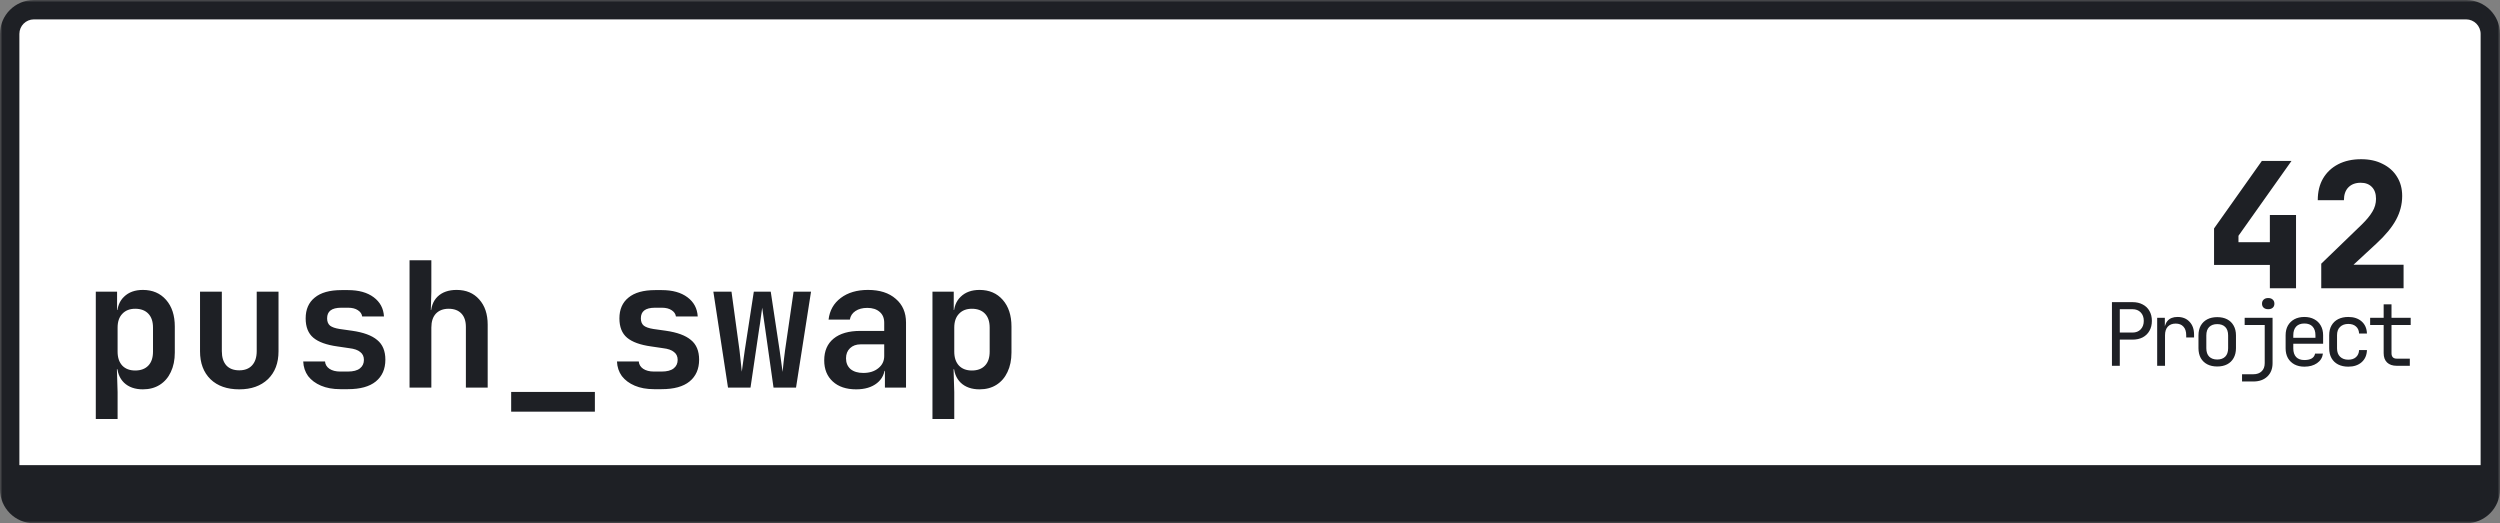 <svg width="516" height="108" viewBox="0 0 516 108" fill="none" xmlns="http://www.w3.org/2000/svg">
<rect x="0" y="0" width="516" height="108" fill="#808080" stroke="none"/>
<mask id="path-1-outside-1_3_120" maskUnits="userSpaceOnUse" x="0" y="0" width="516" height="108" fill="black">
<rect fill="white" width="516" height="108"/>
<path d="M2 7C2 4.239 4.239 2 7 2H509C511.761 2 514 4.239 514 7V97C514 99.761 511.761 102 509 102H7C4.239 102 2 99.761 2 97V7Z"/>
</mask>
<path d="M2 7C2 4.239 4.239 2 7 2H509C511.761 2 514 4.239 514 7V97C514 99.761 511.761 102 509 102H7C4.239 102 2 99.761 2 97V7Z" fill="white"/>
<path d="M19.772 86.48V60.2H24.164V63.98H25.172L24.164 65.024C24.164 63.416 24.644 62.156 25.604 61.244C26.564 60.308 27.86 59.84 29.492 59.84C31.484 59.84 33.08 60.524 34.28 61.892C35.48 63.26 36.08 65.096 36.08 67.4V72.764C36.08 74.3 35.804 75.644 35.252 76.796C34.724 77.924 33.968 78.8 32.984 79.424C32 80.048 30.836 80.36 29.492 80.36C27.86 80.36 26.564 79.904 25.604 78.992C24.644 78.056 24.164 76.784 24.164 75.176L25.172 76.22H24.128L24.272 80.936V86.48H19.772ZM27.908 76.472C29.06 76.472 29.96 76.136 30.608 75.464C31.256 74.792 31.58 73.832 31.58 72.584V67.616C31.58 66.368 31.256 65.408 30.608 64.736C29.96 64.064 29.06 63.728 27.908 63.728C26.78 63.728 25.892 64.076 25.244 64.772C24.596 65.444 24.272 66.392 24.272 67.616V72.584C24.272 73.808 24.596 74.768 25.244 75.464C25.892 76.136 26.78 76.472 27.908 76.472ZM49.386 80.36C46.866 80.36 44.886 79.664 43.446 78.272C42.006 76.856 41.286 74.936 41.286 72.512V60.2H45.786V72.476C45.786 73.748 46.098 74.732 46.722 75.428C47.346 76.1 48.234 76.436 49.386 76.436C50.514 76.436 51.39 76.1 52.014 75.428C52.662 74.732 52.986 73.748 52.986 72.476V60.2H57.486V72.512C57.486 74.936 56.754 76.856 55.29 78.272C53.826 79.664 51.858 80.36 49.386 80.36ZM70.216 80.324C68.704 80.324 67.384 80.084 66.256 79.604C65.128 79.124 64.24 78.464 63.592 77.624C62.968 76.76 62.632 75.752 62.584 74.6H67.084C67.132 75.224 67.432 75.728 67.984 76.112C68.56 76.496 69.304 76.688 70.216 76.688H71.8C72.904 76.688 73.732 76.472 74.284 76.04C74.836 75.608 75.112 75.02 75.112 74.276C75.112 73.58 74.86 73.04 74.356 72.656C73.876 72.248 73.12 71.984 72.088 71.864L69.64 71.504C67.384 71.192 65.728 70.592 64.672 69.704C63.616 68.816 63.088 67.484 63.088 65.708C63.088 63.86 63.712 62.432 64.96 61.424C66.208 60.392 68.044 59.876 70.468 59.876H71.836C74.044 59.876 75.808 60.368 77.128 61.352C78.448 62.336 79.156 63.656 79.252 65.312H74.752C74.68 64.784 74.38 64.352 73.852 64.016C73.348 63.68 72.676 63.512 71.836 63.512H70.468C69.436 63.512 68.68 63.704 68.2 64.088C67.744 64.448 67.516 64.988 67.516 65.708C67.516 66.38 67.72 66.884 68.128 67.22C68.536 67.532 69.196 67.76 70.108 67.904L72.664 68.264C75.016 68.6 76.744 69.236 77.848 70.172C78.976 71.084 79.54 72.44 79.54 74.24C79.54 76.16 78.88 77.66 77.56 78.74C76.264 79.796 74.344 80.324 71.8 80.324H70.216ZM84.53 80V53.72H89.03V60.2L88.922 63.98H90.146L88.922 65.024C88.922 63.392 89.39 62.12 90.326 61.208C91.286 60.296 92.594 59.84 94.25 59.84C96.194 59.84 97.742 60.488 98.894 61.784C100.07 63.08 100.658 64.82 100.658 67.004V80H96.158V67.472C96.158 66.272 95.846 65.348 95.222 64.7C94.598 64.052 93.722 63.728 92.594 63.728C91.49 63.728 90.614 64.064 89.966 64.736C89.342 65.408 89.03 66.368 89.03 67.616V80H84.53ZM105.504 84.968V80.9H122.784V84.968H105.504ZM134.974 80.324C133.462 80.324 132.142 80.084 131.014 79.604C129.886 79.124 128.998 78.464 128.35 77.624C127.726 76.76 127.39 75.752 127.342 74.6H131.842C131.89 75.224 132.19 75.728 132.742 76.112C133.318 76.496 134.062 76.688 134.974 76.688H136.558C137.662 76.688 138.49 76.472 139.042 76.04C139.594 75.608 139.87 75.02 139.87 74.276C139.87 73.58 139.618 73.04 139.114 72.656C138.634 72.248 137.878 71.984 136.846 71.864L134.398 71.504C132.142 71.192 130.486 70.592 129.43 69.704C128.374 68.816 127.846 67.484 127.846 65.708C127.846 63.86 128.47 62.432 129.718 61.424C130.966 60.392 132.802 59.876 135.226 59.876H136.594C138.802 59.876 140.566 60.368 141.886 61.352C143.206 62.336 143.914 63.656 144.01 65.312H139.51C139.438 64.784 139.138 64.352 138.61 64.016C138.106 63.68 137.434 63.512 136.594 63.512H135.226C134.194 63.512 133.438 63.704 132.958 64.088C132.502 64.448 132.274 64.988 132.274 65.708C132.274 66.38 132.478 66.884 132.886 67.22C133.294 67.532 133.954 67.76 134.866 67.904L137.422 68.264C139.774 68.6 141.502 69.236 142.606 70.172C143.734 71.084 144.298 72.44 144.298 74.24C144.298 76.16 143.638 77.66 142.318 78.74C141.022 79.796 139.102 80.324 136.558 80.324H134.974ZM150.26 80L147.236 60.2H150.98L152.636 72.332C152.732 73.028 152.816 73.796 152.888 74.636C152.984 75.476 153.056 76.172 153.104 76.724C153.176 76.172 153.272 75.476 153.392 74.636C153.512 73.796 153.62 73.028 153.716 72.332L155.588 60.2H159.08L160.916 72.332C161.012 73.028 161.12 73.808 161.24 74.672C161.36 75.512 161.456 76.208 161.528 76.76C161.576 76.184 161.648 75.476 161.744 74.636C161.864 73.772 161.96 73.004 162.032 72.332L163.796 60.2H167.396L164.3 80H159.656L157.928 67.796C157.832 67.124 157.724 66.38 157.604 65.564C157.484 64.724 157.388 64.04 157.316 63.512C157.244 64.04 157.148 64.724 157.028 65.564C156.932 66.38 156.824 67.124 156.704 67.796L154.904 80H150.26ZM176.706 80.36C174.666 80.36 173.058 79.82 171.882 78.74C170.706 77.66 170.118 76.208 170.118 74.384C170.118 72.44 170.766 70.94 172.062 69.884C173.358 68.828 175.194 68.3 177.57 68.3H182.502V66.608C182.502 65.648 182.19 64.904 181.566 64.376C180.942 63.824 180.09 63.548 179.01 63.548C178.026 63.548 177.21 63.764 176.562 64.196C175.914 64.628 175.53 65.216 175.41 65.96H171.018C171.234 64.088 172.074 62.6 173.538 61.496C175.002 60.392 176.874 59.84 179.154 59.84C181.578 59.84 183.486 60.452 184.878 61.676C186.294 62.876 187.002 64.508 187.002 66.572V80H182.646V76.544H181.926L182.646 75.572C182.646 77.036 182.106 78.2 181.026 79.064C179.946 79.928 178.506 80.36 176.706 80.36ZM178.182 76.976C179.454 76.976 180.486 76.652 181.278 76.004C182.094 75.356 182.502 74.516 182.502 73.484V71.072H177.642C176.73 71.072 175.998 71.336 175.446 71.864C174.894 72.392 174.618 73.088 174.618 73.952C174.618 74.888 174.93 75.632 175.554 76.184C176.202 76.712 177.078 76.976 178.182 76.976ZM192.46 86.48V60.2H196.852V63.98H197.86L196.852 65.024C196.852 63.416 197.332 62.156 198.292 61.244C199.252 60.308 200.548 59.84 202.18 59.84C204.172 59.84 205.768 60.524 206.968 61.892C208.168 63.26 208.768 65.096 208.768 67.4V72.764C208.768 74.3 208.492 75.644 207.94 76.796C207.412 77.924 206.656 78.8 205.672 79.424C204.688 80.048 203.524 80.36 202.18 80.36C200.548 80.36 199.252 79.904 198.292 78.992C197.332 78.056 196.852 76.784 196.852 75.176L197.86 76.22H196.816L196.96 80.936V86.48H192.46ZM200.596 76.472C201.748 76.472 202.648 76.136 203.296 75.464C203.944 74.792 204.268 73.832 204.268 72.584V67.616C204.268 66.368 203.944 65.408 203.296 64.736C202.648 64.064 201.748 63.728 200.596 63.728C199.468 63.728 198.58 64.076 197.932 64.772C197.284 65.444 196.96 66.392 196.96 67.616V72.584C196.96 73.808 197.284 74.768 197.932 75.464C198.58 76.136 199.468 76.472 200.596 76.472Z" fill="#1E2025"/>
<path d="M468.5 59.5V54.676H456.98V47.152L466.844 33.22H472.964L462.02 48.664V49.996H468.5V44.38H473.9V59.5H468.5ZM479.106 59.5V54.424L487.458 46.36C488.442 45.4 489.174 44.512 489.654 43.696C490.158 42.88 490.41 41.992 490.41 41.032C490.41 39.976 490.122 39.16 489.546 38.584C488.994 38.008 488.226 37.72 487.242 37.72C486.162 37.72 485.31 38.044 484.686 38.692C484.086 39.316 483.786 40.192 483.786 41.32H478.386C478.386 39.592 478.746 38.104 479.466 36.856C480.21 35.584 481.254 34.6 482.598 33.904C483.942 33.208 485.526 32.86 487.35 32.86C489.054 32.86 490.53 33.184 491.778 33.832C493.05 34.456 494.034 35.332 494.73 36.46C495.45 37.588 495.81 38.92 495.81 40.456C495.81 42.16 495.39 43.792 494.55 45.352C493.71 46.912 492.366 48.544 490.518 50.248L485.766 54.64H496.098V59.5H479.106Z" fill="#1E2025"/>
<path d="M435.905 75.5V62.36H440.135C440.951 62.36 441.659 62.522 442.259 62.846C442.859 63.158 443.321 63.602 443.645 64.178C443.981 64.754 444.149 65.438 444.149 66.23C444.149 67.01 443.981 67.694 443.645 68.282C443.321 68.858 442.859 69.308 442.259 69.632C441.659 69.944 440.951 70.1 440.135 70.1H437.525V75.5H435.905ZM437.525 68.642H440.135C440.843 68.642 441.407 68.426 441.827 67.994C442.259 67.55 442.475 66.962 442.475 66.23C442.475 65.486 442.259 64.898 441.827 64.466C441.407 64.034 440.843 63.818 440.135 63.818H437.525V68.642ZM445.24 75.5V65.6H446.824V67.49H447.202L446.68 68.66C446.68 67.592 446.908 66.788 447.364 66.248C447.832 65.696 448.522 65.42 449.434 65.42C450.478 65.42 451.306 65.75 451.918 66.41C452.542 67.058 452.854 67.94 452.854 69.056V69.65H451.234V69.2C451.234 68.42 451.042 67.826 450.658 67.418C450.286 66.998 449.752 66.788 449.056 66.788C448.372 66.788 447.832 66.998 447.436 67.418C447.052 67.838 446.86 68.432 446.86 69.2V75.5H445.24ZM457.635 75.644C456.843 75.644 456.159 75.494 455.583 75.194C455.007 74.894 454.557 74.462 454.233 73.898C453.921 73.322 453.765 72.644 453.765 71.864V69.236C453.765 68.444 453.921 67.766 454.233 67.202C454.557 66.638 455.007 66.206 455.583 65.906C456.159 65.606 456.843 65.456 457.635 65.456C458.427 65.456 459.111 65.606 459.687 65.906C460.263 66.206 460.707 66.638 461.019 67.202C461.343 67.766 461.505 68.438 461.505 69.218V71.864C461.505 72.644 461.343 73.322 461.019 73.898C460.707 74.462 460.263 74.894 459.687 75.194C459.111 75.494 458.427 75.644 457.635 75.644ZM457.635 74.204C458.343 74.204 458.895 74.006 459.291 73.61C459.687 73.214 459.885 72.632 459.885 71.864V69.236C459.885 68.468 459.687 67.886 459.291 67.49C458.895 67.094 458.343 66.896 457.635 66.896C456.939 66.896 456.387 67.094 455.979 67.49C455.583 67.886 455.385 68.468 455.385 69.236V71.864C455.385 72.632 455.583 73.214 455.979 73.61C456.387 74.006 456.939 74.204 457.635 74.204ZM462.758 78.74V77.246H465.08C465.824 77.246 466.4 77.042 466.808 76.634C467.228 76.238 467.438 75.674 467.438 74.942V67.076H463.298V65.6H469.058V74.942C469.058 76.106 468.698 77.03 467.978 77.714C467.258 78.398 466.292 78.74 465.08 78.74H462.758ZM468.158 63.818C467.762 63.818 467.45 63.716 467.222 63.512C466.994 63.308 466.88 63.032 466.88 62.684C466.88 62.324 466.994 62.042 467.222 61.838C467.45 61.622 467.762 61.514 468.158 61.514C468.554 61.514 468.866 61.622 469.094 61.838C469.322 62.042 469.436 62.324 469.436 62.684C469.436 63.032 469.322 63.308 469.094 63.512C468.866 63.716 468.554 63.818 468.158 63.818ZM475.621 75.68C474.841 75.68 474.157 75.524 473.569 75.212C472.993 74.9 472.543 74.462 472.219 73.898C471.907 73.322 471.751 72.656 471.751 71.9V69.2C471.751 68.432 471.907 67.766 472.219 67.202C472.543 66.638 472.993 66.2 473.569 65.888C474.157 65.576 474.841 65.42 475.621 65.42C476.401 65.42 477.079 65.576 477.655 65.888C478.243 66.2 478.693 66.638 479.005 67.202C479.329 67.766 479.491 68.432 479.491 69.2V70.946H473.335V71.9C473.335 72.68 473.533 73.28 473.929 73.7C474.325 74.108 474.889 74.312 475.621 74.312C476.245 74.312 476.749 74.204 477.133 73.988C477.517 73.76 477.751 73.424 477.835 72.98H479.455C479.347 73.808 478.939 74.468 478.231 74.96C477.535 75.44 476.665 75.68 475.621 75.68ZM477.907 69.866V69.2C477.907 68.42 477.709 67.82 477.313 67.4C476.929 66.98 476.365 66.77 475.621 66.77C474.889 66.77 474.325 66.98 473.929 67.4C473.533 67.82 473.335 68.42 473.335 69.2V69.722H478.033L477.907 69.866ZM484.686 75.68C483.894 75.68 483.198 75.53 482.598 75.23C482.01 74.93 481.554 74.498 481.23 73.934C480.906 73.358 480.744 72.68 480.744 71.9V69.2C480.744 68.408 480.906 67.73 481.23 67.166C481.554 66.602 482.01 66.17 482.598 65.87C483.198 65.57 483.894 65.42 484.686 65.42C485.826 65.42 486.744 65.726 487.44 66.338C488.136 66.95 488.502 67.784 488.538 68.84H486.918C486.882 68.204 486.666 67.718 486.27 67.382C485.886 67.034 485.358 66.86 484.686 66.86C483.978 66.86 483.414 67.064 482.994 67.472C482.574 67.868 482.364 68.438 482.364 69.182V71.9C482.364 72.644 482.574 73.22 482.994 73.628C483.414 74.036 483.978 74.24 484.686 74.24C485.358 74.24 485.886 74.066 486.27 73.718C486.666 73.37 486.882 72.884 486.918 72.26H488.538C488.502 73.316 488.136 74.15 487.44 74.762C486.744 75.374 485.826 75.68 484.686 75.68ZM494.687 75.5C493.835 75.5 493.169 75.272 492.689 74.816C492.221 74.36 491.987 73.718 491.987 72.89V67.076H489.197V65.6H491.987V62.81H493.607V65.6H497.567V67.076H493.607V72.89C493.607 73.646 493.967 74.024 494.687 74.024H497.387V75.5H494.687Z" fill="#1E2025"/>
<path d="M0 7C0 3.134 3.134 0 7 0H509C512.866 0 516 3.134 516 7H512C512 5.343 510.657 4 509 4H7C5.343 4 4 5.343 4 7H0ZM516 101C516 104.866 512.866 108 509 108H7C3.134 108 0 104.866 0 101L4 96C4 96 5.343 96 7 96H509C510.657 96 512 96 512 96L516 101ZM7 108C3.134 108 0 104.866 0 101V7C0 3.134 3.134 0 7 0V4C5.343 4 4 5.343 4 7V96C4 96 5.343 96 7 96V108ZM509 0C512.866 0 516 3.134 516 7V101C516 104.866 512.866 108 509 108V96C510.657 96 512 96 512 96V7C512 5.343 510.657 4 509 4V0Z" fill="#1E2025" mask="url(#path-1-outside-1_3_120)"/>
</svg>

